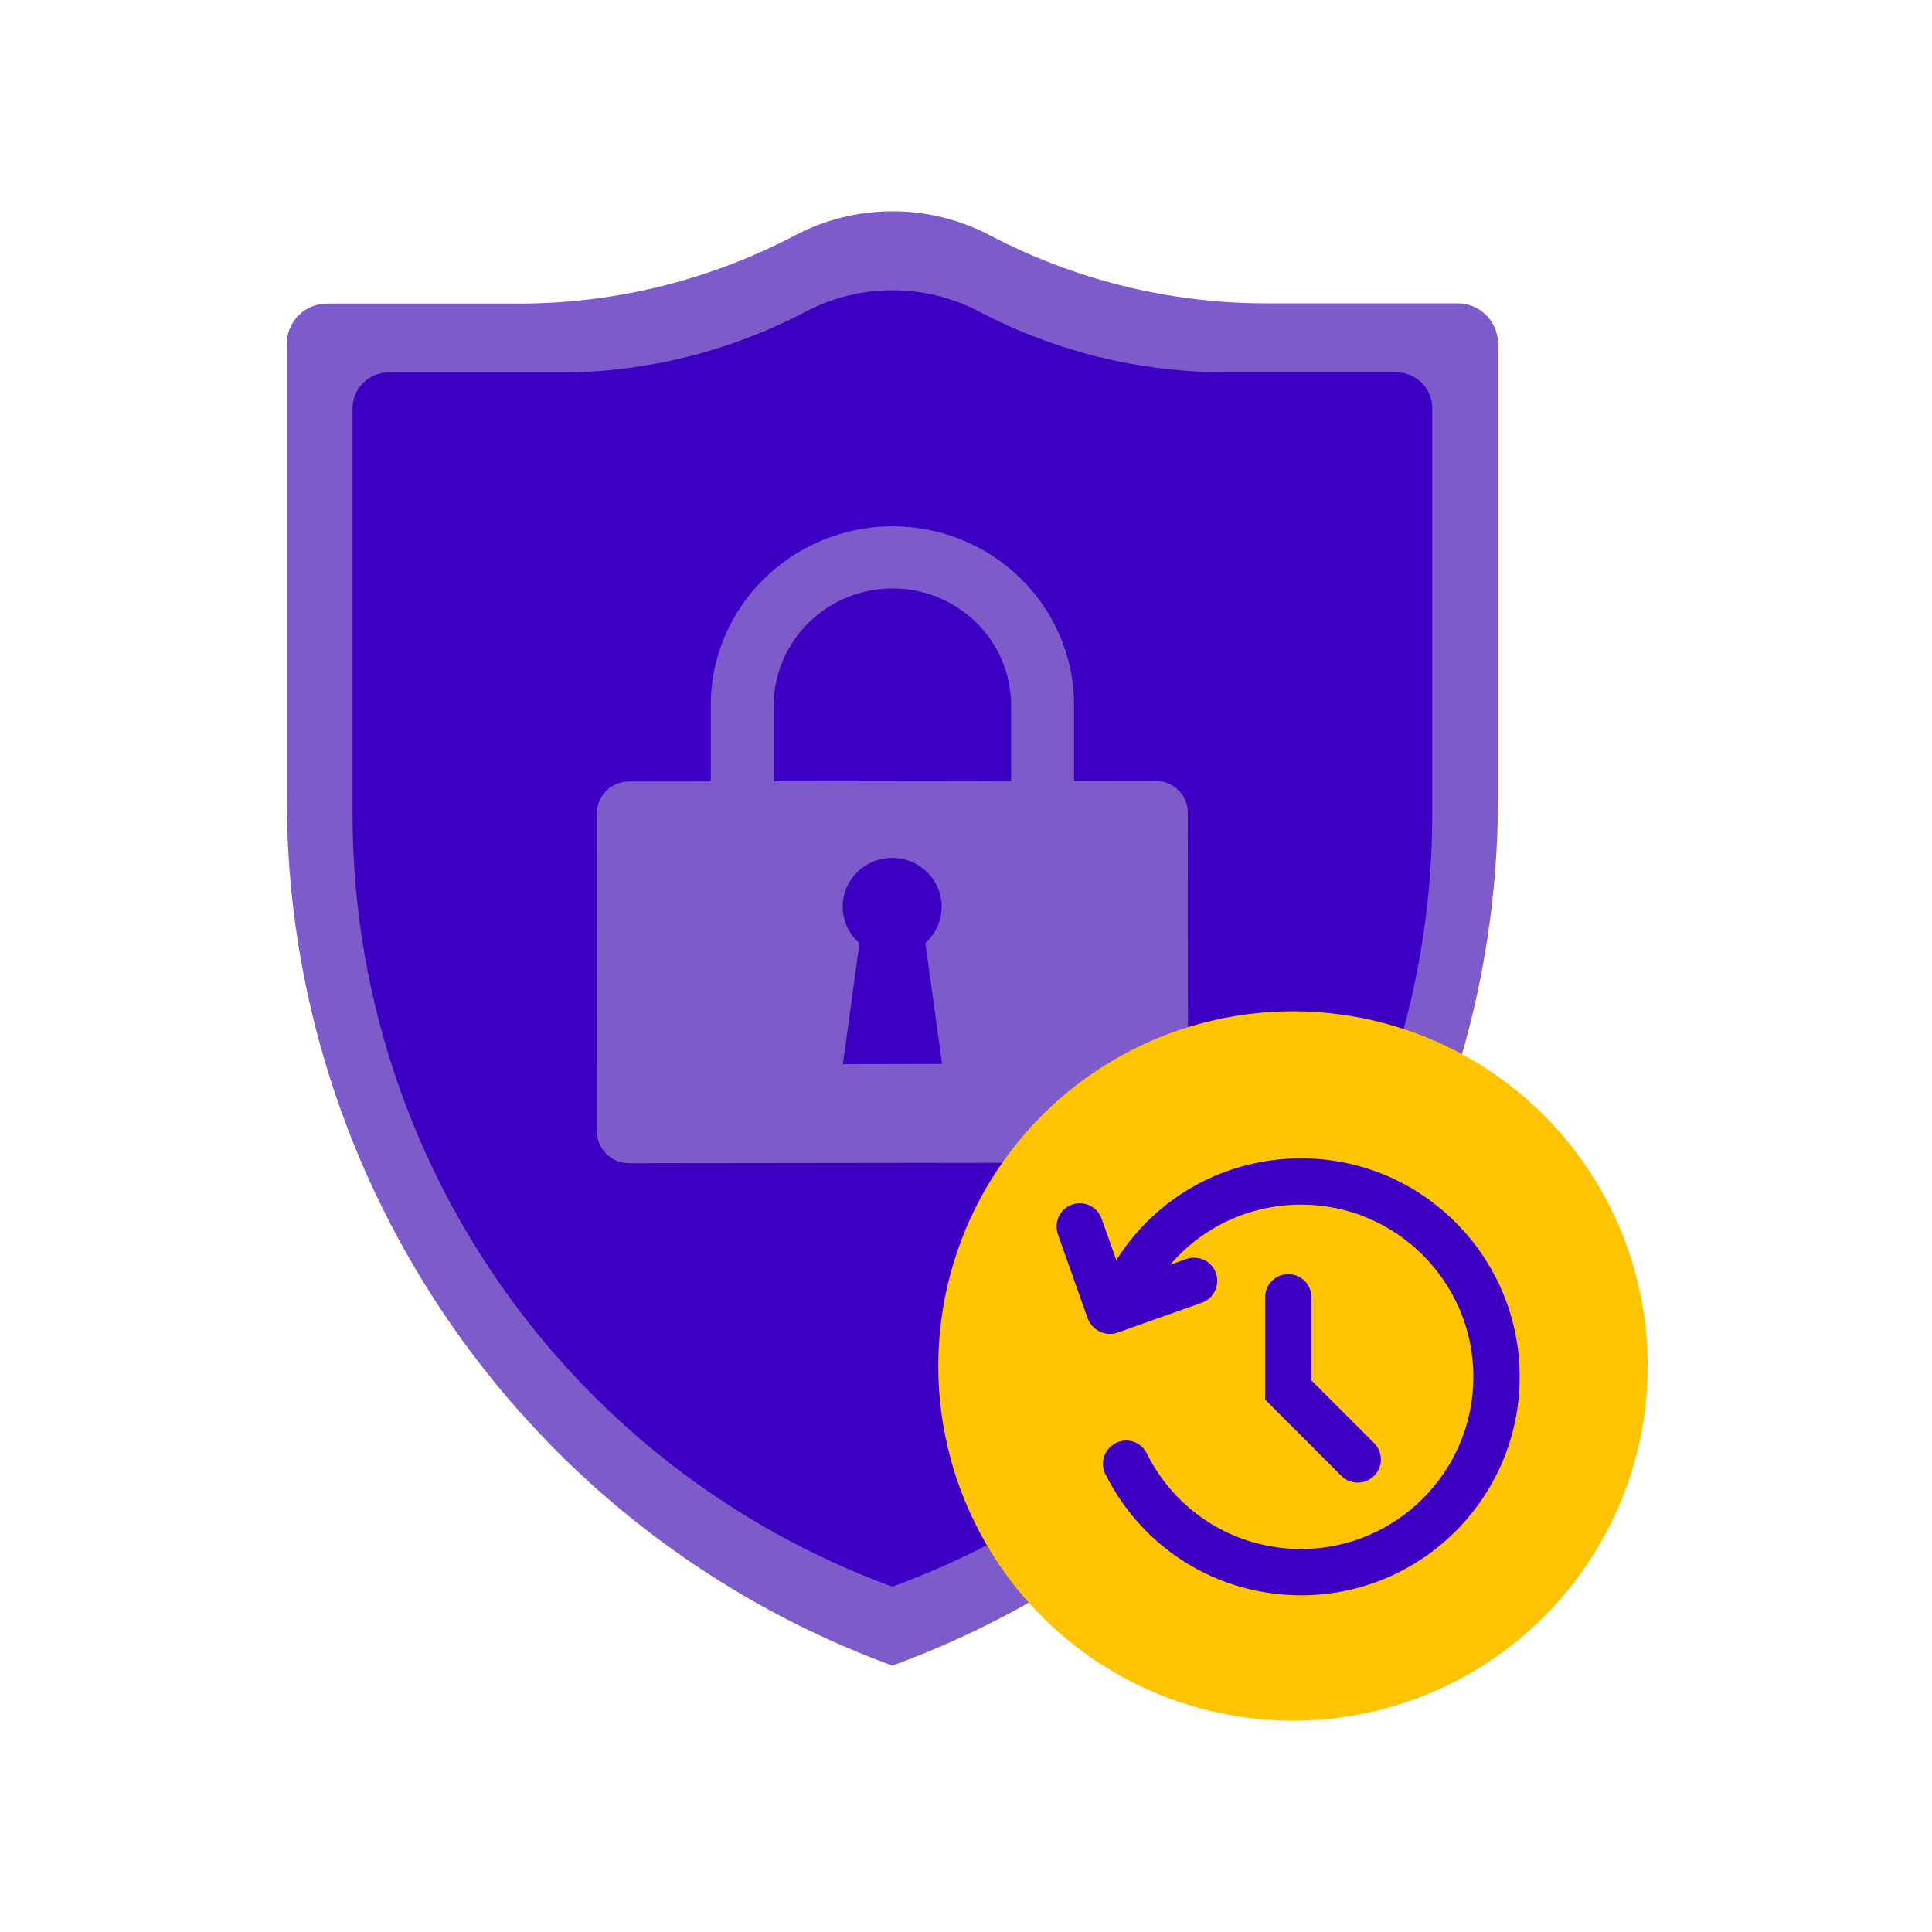 <svg width="128" height="128" viewBox="0 0 128 128" fill="none" xmlns="http://www.w3.org/2000/svg">
<path d="M52.699 15.581C56.716 13.473 61.547 13.473 65.564 15.581C71.092 18.486 77.35 20.096 83.874 20.096H96.573C98.051 20.096 99.246 21.292 99.246 22.769V52.915C99.246 78.58 83.227 101.521 59.123 110.353C35.019 101.521 19 78.58 19 52.915V22.786C19 21.308 20.195 20.113 21.673 20.113H34.372C40.929 20.113 47.171 18.486 52.699 15.581Z" fill="#7D5BCA"/>
<path d="M53.396 20.64C56.977 18.761 61.284 18.761 64.865 20.64C69.793 23.23 75.371 24.665 81.187 24.665H92.507C93.825 24.665 94.89 25.73 94.89 27.047V53.921C94.89 76.799 80.61 97.249 59.123 105.122C37.636 97.249 23.356 76.799 23.356 53.921V27.062C23.356 25.745 24.422 24.68 25.739 24.68H37.059C42.904 24.68 48.468 23.23 53.396 20.64Z" fill="#3D00C3"/>
<path d="M47.09 46.748V53.588H51.262V46.748C51.262 42.462 54.781 38.999 59.124 38.985C63.467 38.985 66.986 42.448 66.986 46.719V53.56H71.158V46.719C71.158 40.163 65.766 34.87 59.124 34.87C52.468 34.884 47.075 40.206 47.09 46.748Z" fill="#7D5BCA"/>
<path d="M76.579 77.023L41.682 77.066C40.504 77.066 39.554 76.129 39.554 74.98L39.539 53.877C39.539 52.728 40.49 51.777 41.668 51.777L76.565 51.734C77.743 51.734 78.693 52.671 78.693 53.821L78.707 74.923C78.707 76.087 77.757 77.023 76.579 77.023Z" fill="#7D5BCA"/>
<path d="M62.388 60.072C62.388 58.284 60.912 56.837 59.11 56.837C57.293 56.837 55.832 58.284 55.832 60.072C55.832 61.038 56.257 61.903 56.939 62.485L55.846 70.503L62.416 70.489L61.309 62.485C61.962 61.889 62.388 61.023 62.388 60.072Z" fill="#3D00C3"/>
<circle cx="85.663" cy="90.5" r="23.5" fill="#FFC401"/>
<path d="M73.536 88.38C73.705 88.38 73.874 88.35 74.042 88.288L79.624 86.31C80.421 86.034 80.835 85.145 80.559 84.347C80.284 83.55 79.394 83.136 78.597 83.412L74.457 84.884L72.984 80.744C72.708 79.946 71.819 79.517 71.022 79.808C70.224 80.084 69.81 80.974 70.086 81.771L72.064 87.353C72.31 87.981 72.908 88.38 73.536 88.38Z" fill="#3D00C3"/>
<path d="M86.207 105.693C94.196 105.693 100.682 99.191 100.682 91.217C100.682 83.243 94.196 76.742 86.207 76.742C80.671 76.742 75.703 79.824 73.234 84.777C72.851 85.528 73.173 86.464 73.924 86.832C74.675 87.2 75.596 86.893 75.979 86.142C77.926 82.231 81.852 79.809 86.207 79.809C92.494 79.809 97.615 84.93 97.615 91.217C97.615 97.504 92.494 102.626 86.207 102.626C81.852 102.626 77.926 100.203 75.979 96.293C75.596 95.526 74.675 95.219 73.924 95.603C73.173 95.986 72.851 96.906 73.234 97.658C75.703 102.611 80.671 105.693 86.207 105.693Z" fill="#3D00C3"/>
<path fill-rule="evenodd" clip-rule="evenodd" d="M85.349 84.415C86.197 84.415 86.883 85.102 86.883 85.95V91.453L91.038 95.607C91.637 96.206 91.637 97.178 91.038 97.777C90.439 98.377 89.467 98.377 88.868 97.777L83.814 92.724V85.95C83.814 85.102 84.501 84.415 85.349 84.415Z" fill="#3D00C3"/>
</svg>
